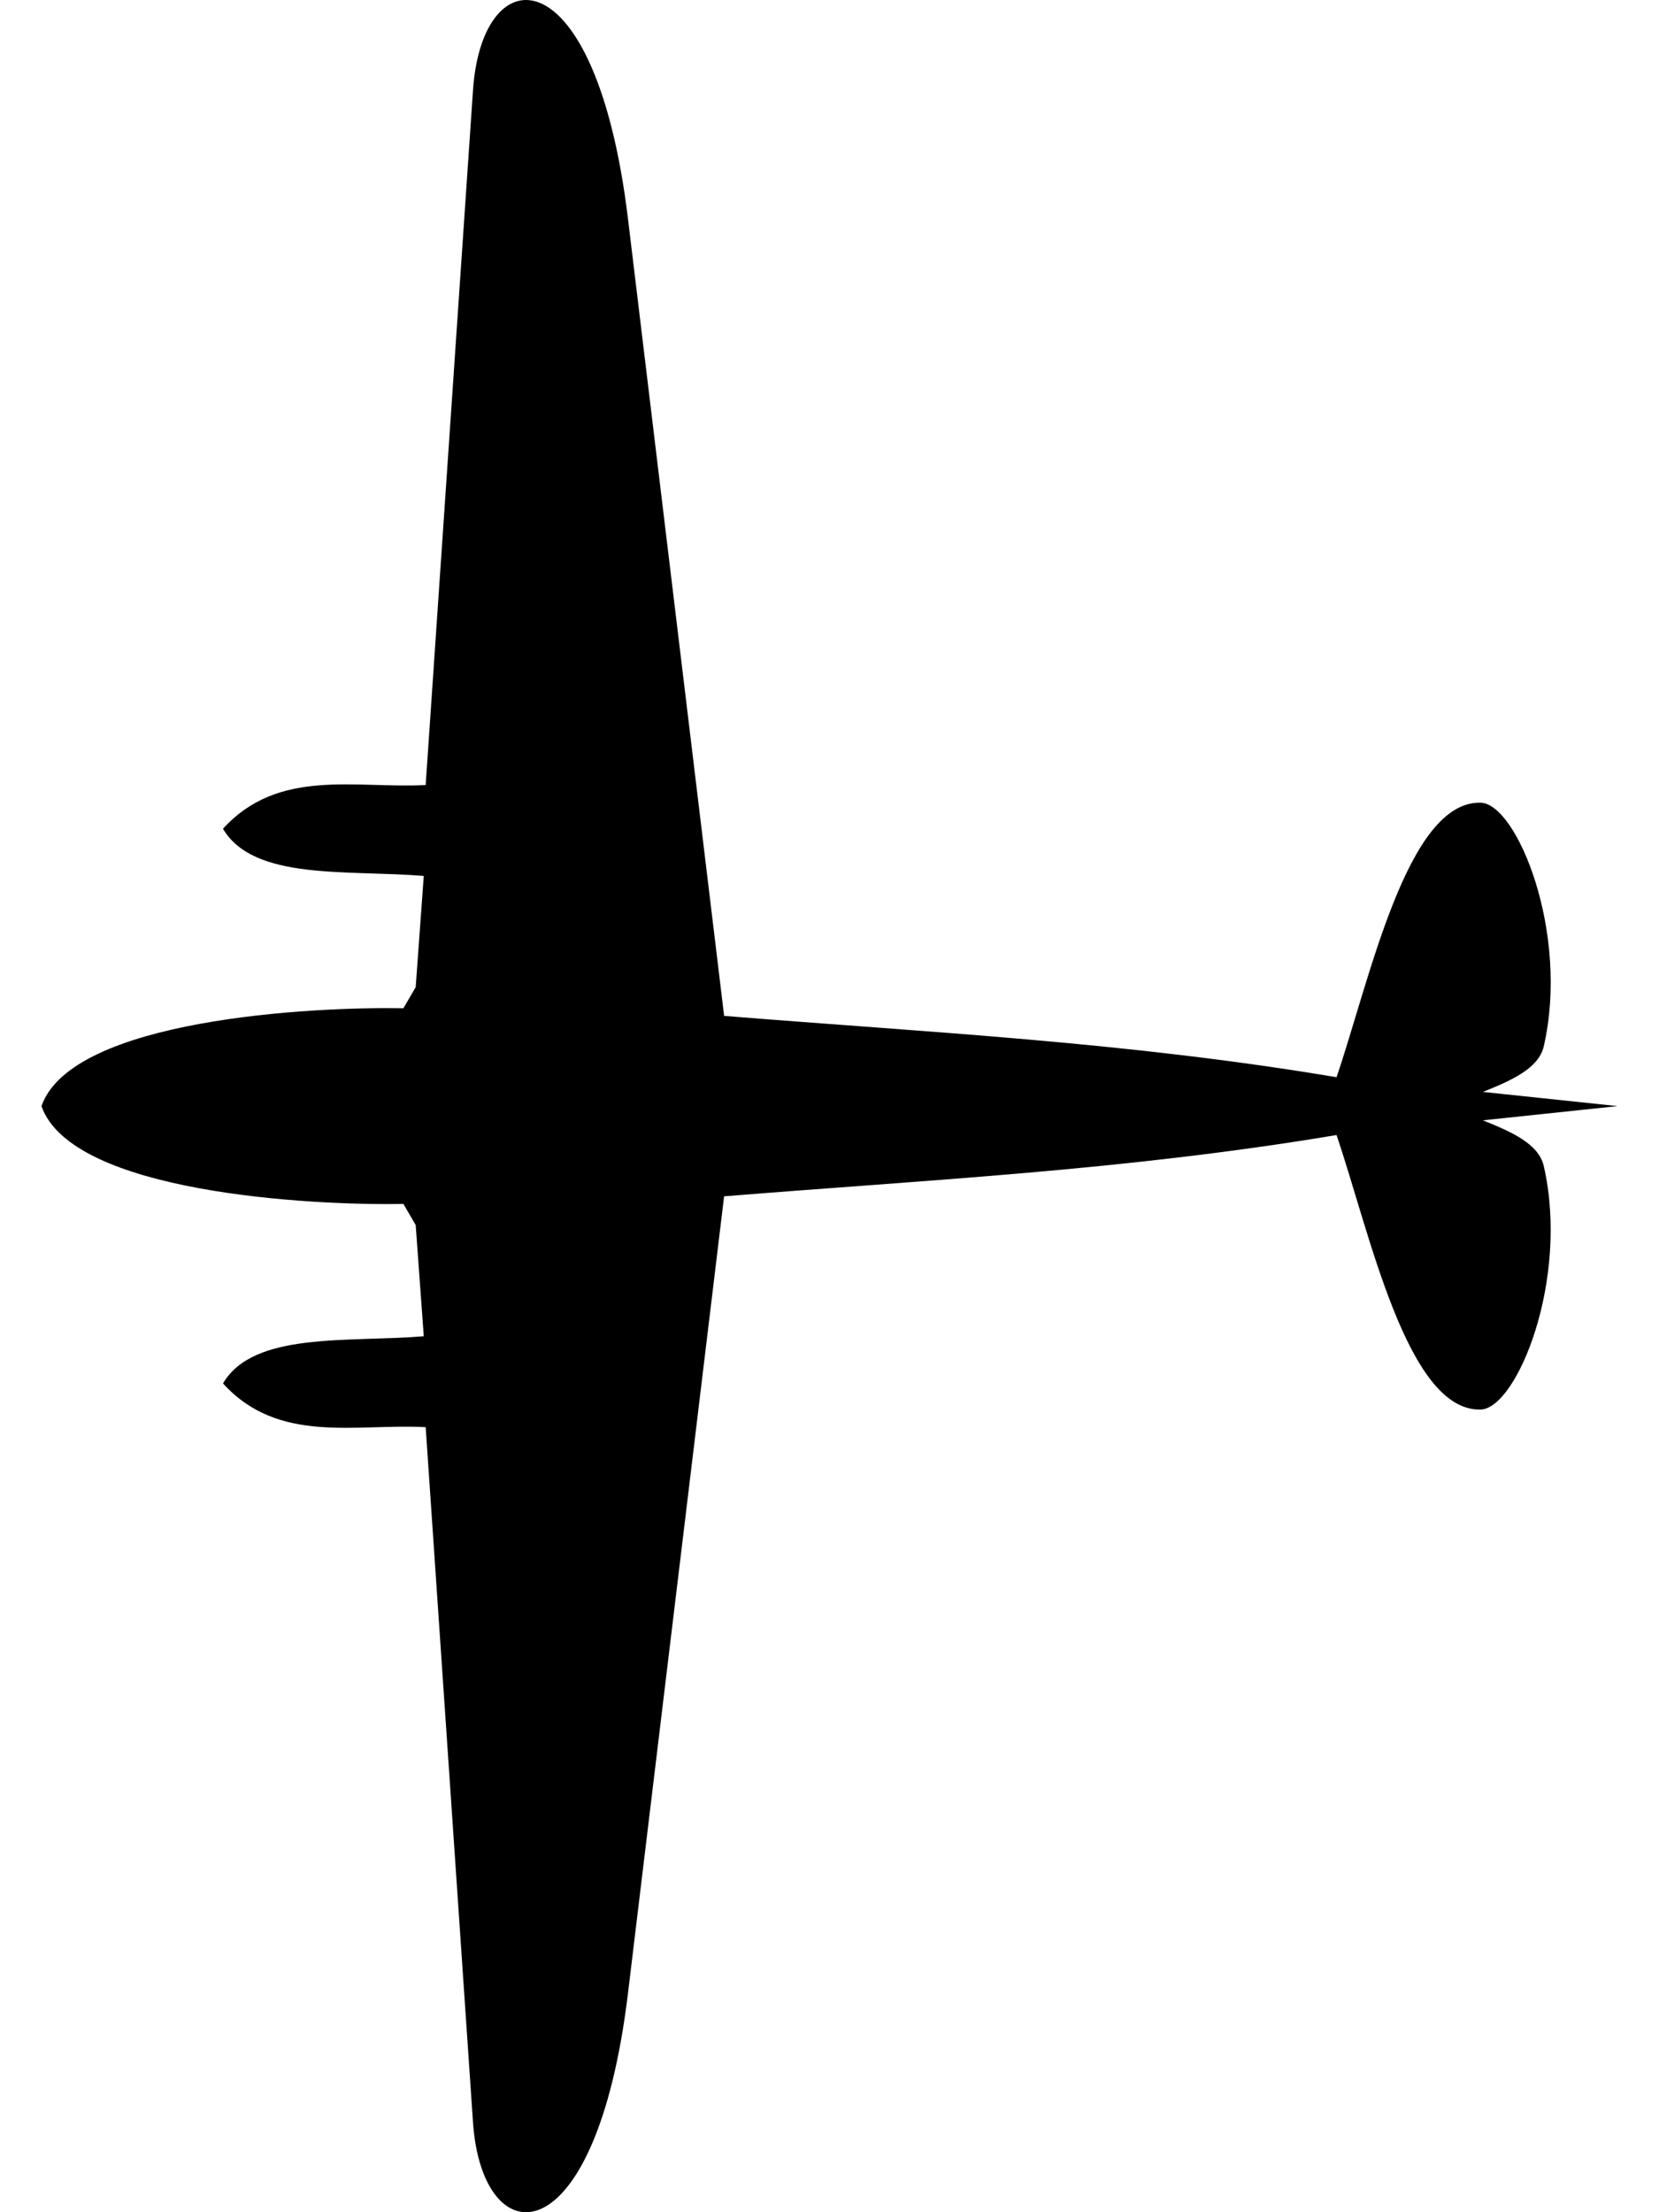 <svg xmlns:rdf="http://www.w3.org/1999/02/22-rdf-syntax-ns#" xmlns:svg="http://www.w3.org/2000/svg" xmlns="http://www.w3.org/2000/svg" viewBox="0 0 60 80" height="80mm" width="60mm"><path d="m53.632 39.487c1.002-.404 2.014-.838 2.201-1.651.94-4.102-.971-8.773-2.282-8.808-2.662-.072-4.012 6.405-5.213 9.927C40.682 37.67 33.5 37.331 26.189 36.737L22.712 7.914C21.546-1.748 17.438-1.616 17.107 3.256L15.395 28.389c-2.544.134-5.319-.629-7.33 1.581 1.104 1.881 4.497 1.48 7.261 1.706l-.292 4.023-.445.763C11.288 36.399 2.596 36.852 1.5 40c1.096 3.148 9.788 3.601 13.089 3.537l.445.763.292 4.023c-2.763.227-6.157-.175-7.261 1.706 2.012 2.211 4.786 1.447 7.33 1.581l1.711 25.134c.332 4.872 4.439 5.004 5.605-4.659l3.477-28.822c7.311-.595 14.493-.933 22.149-2.217 1.201 3.521 2.551 9.999 5.213 9.927 1.31-.036 3.222-4.707 2.282-8.808-.186-.813-1.199-1.247-2.201-1.651L58.5 40z"/></svg>
